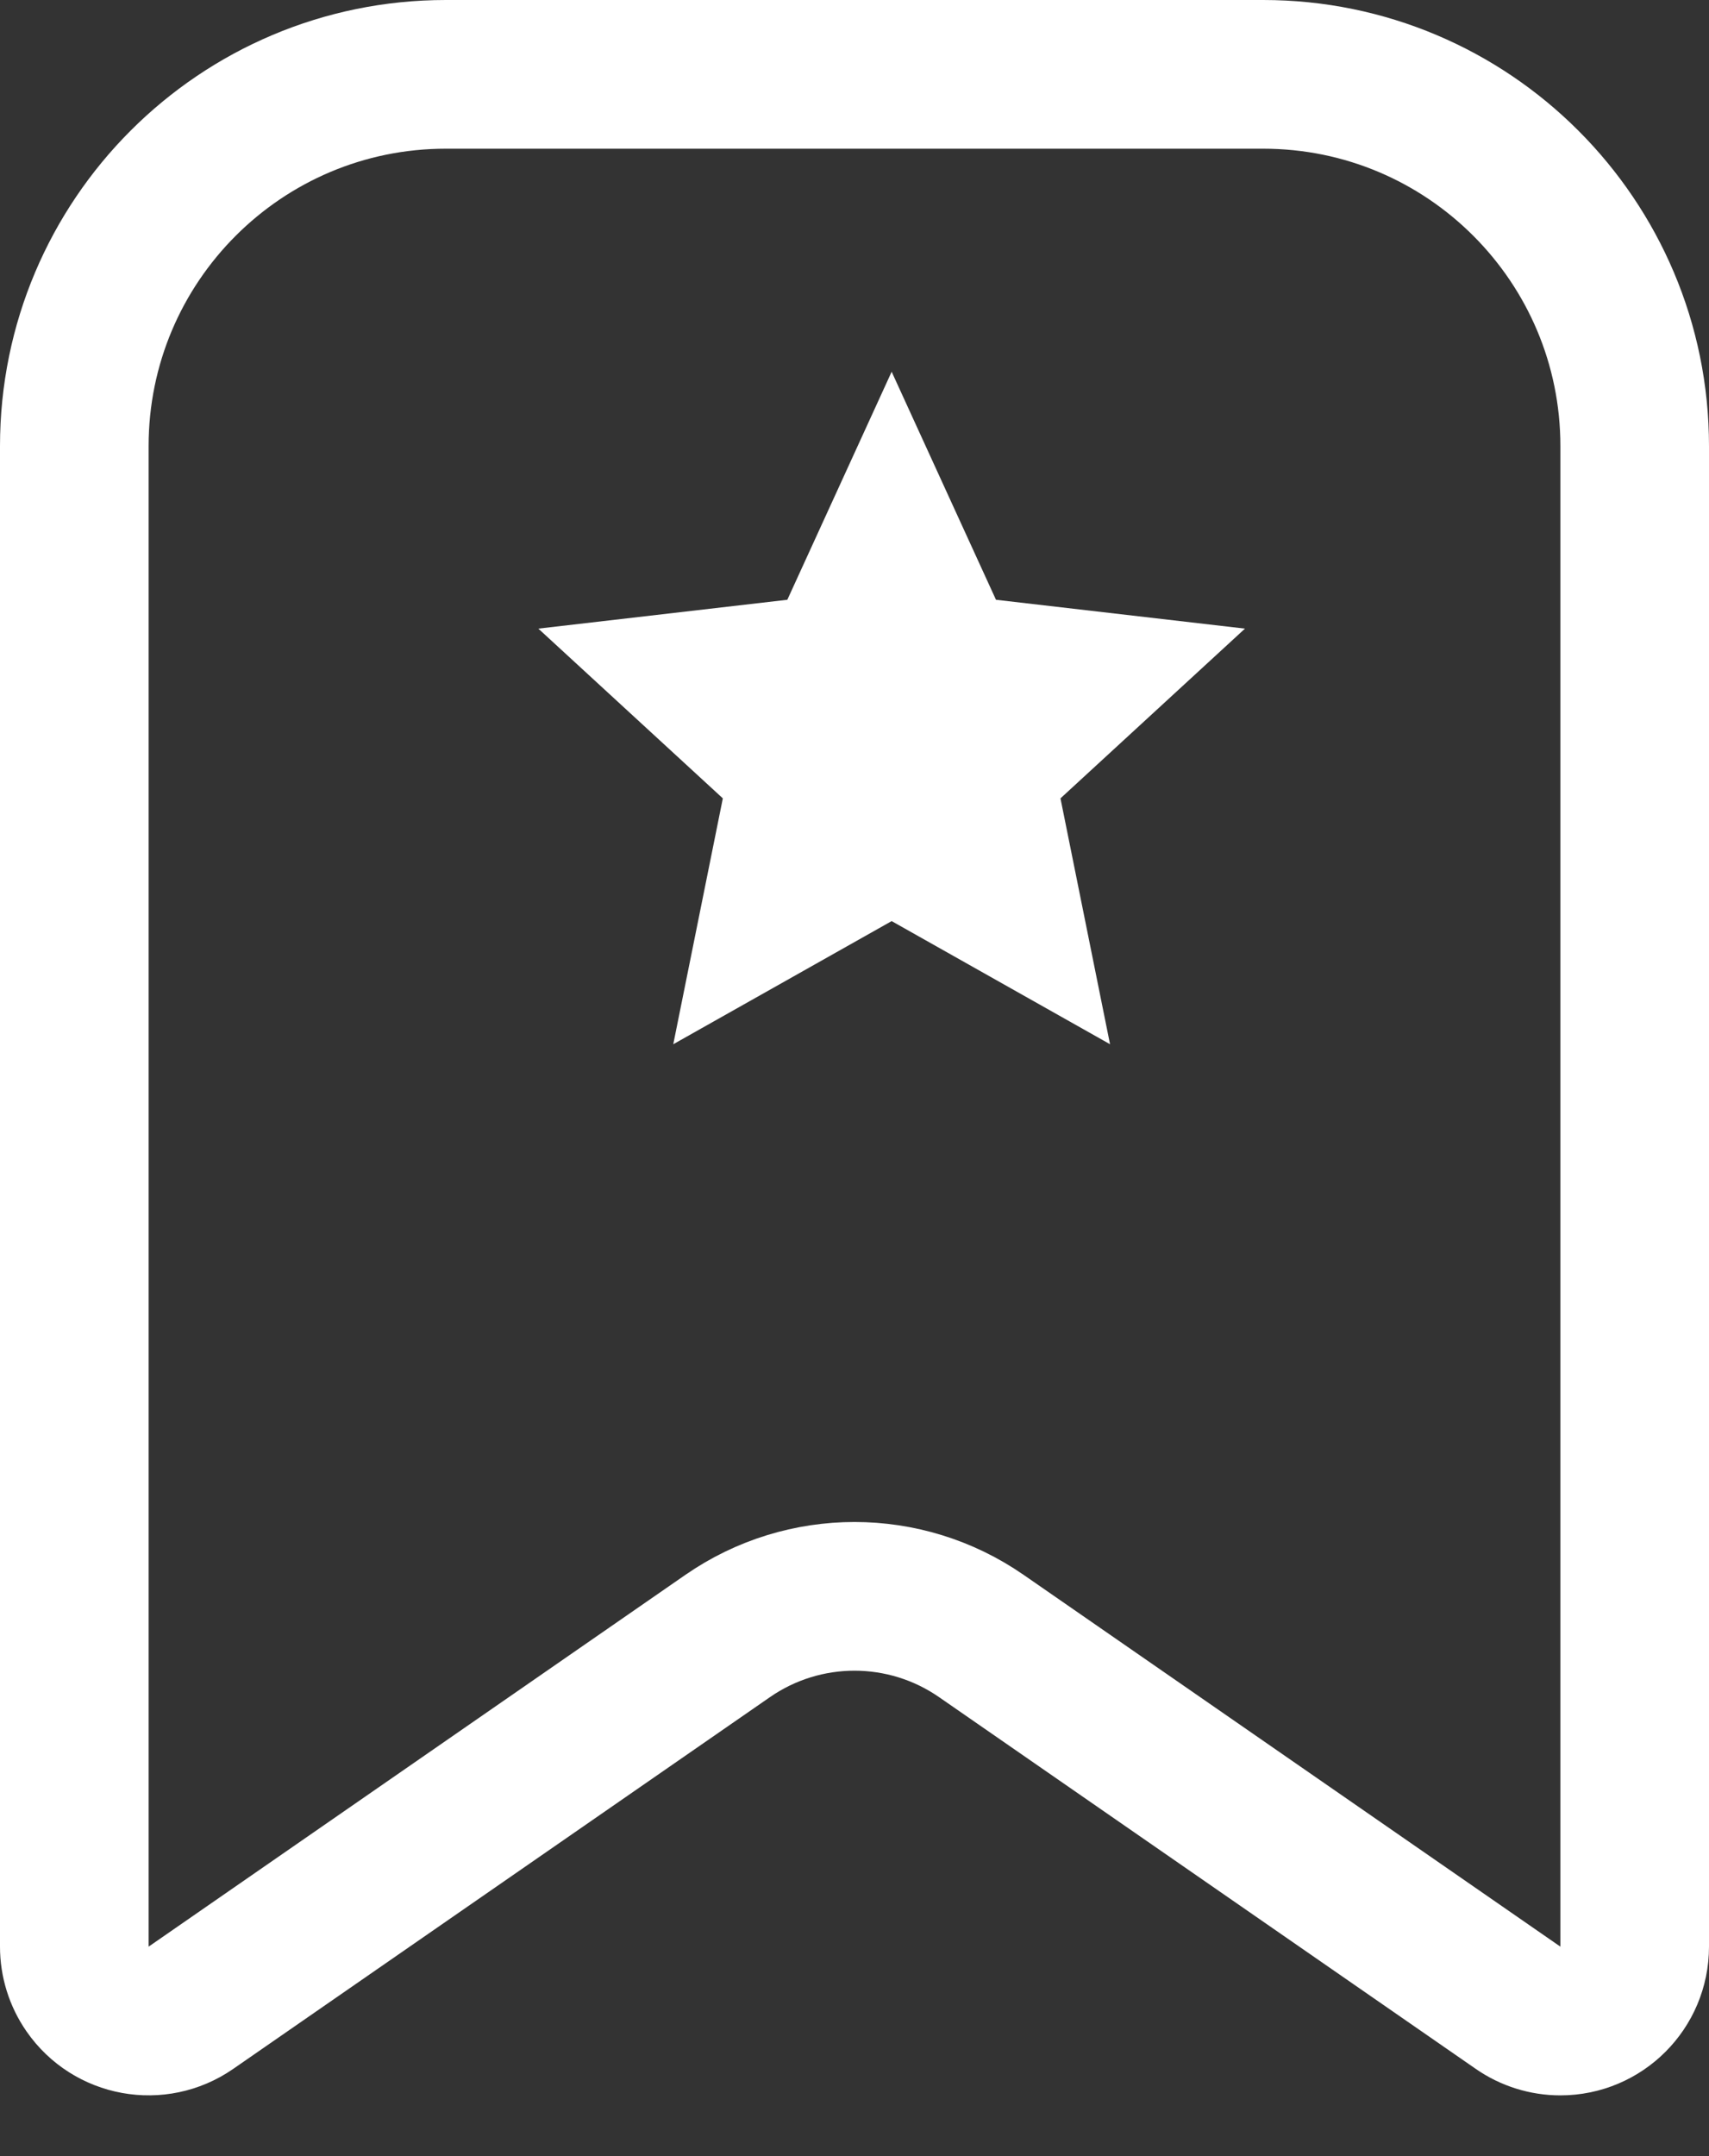 <?xml version="1.0" encoding="UTF-8"?>
<svg width="23px" height="29px" viewBox="0 0 23 29" version="1.1" xmlns="http://www.w3.org/2000/svg" xmlns:xlink="http://www.w3.org/1999/xlink">
    <rect x="0" y="0" width="23" height="29" fill="#333333" stroke="none"/>
    <!-- Generator: Sketch 55.1 (78136) - https://sketchapp.com -->
    <title>Completion badge</title>
    <desc>Created with Sketch.</desc>
    <g id="All-of-it" stroke="none" stroke-width="1" fill="none" fill-rule="evenodd">
        <g id="Lesson/Module1/9of9-Copy" transform="translate(-88, -403)">
            <g id="Congrats-Message" transform="translate(18, 381)">
                <g id="Completion-badge" transform="translate(70, 22)">
                    <path d="M6,1 C3.239,1 1,3.239 1,6 L1,26.183 C1,26.386 1.062,26.585 1.178,26.752 C1.492,27.206 2.115,27.319 2.569,27.005 L9.792,22.005 C10.82,21.293 12.18,21.293 13.208,22.005 L20.431,27.005 C20.598,27.121 20.797,27.183 21,27.183 C21.552,27.183 22,26.735 22,26.183 L22,6 C22,3.239 19.761,1 17,1 L6,1 Z" id="Rectangle" stroke="#FFFFFF" stroke-width="2"></path>
                    <polygon id="Star" fill="#FFFFFF" points="12 12.389 9.061 14.045 9.728 10.738 7.245 8.455 10.596 8.067 12 5 13.404 8.067 16.755 8.455 14.272 10.738 14.939 14.045"></polygon>
                </g>
            </g>
        </g>
    </g>
</svg>
